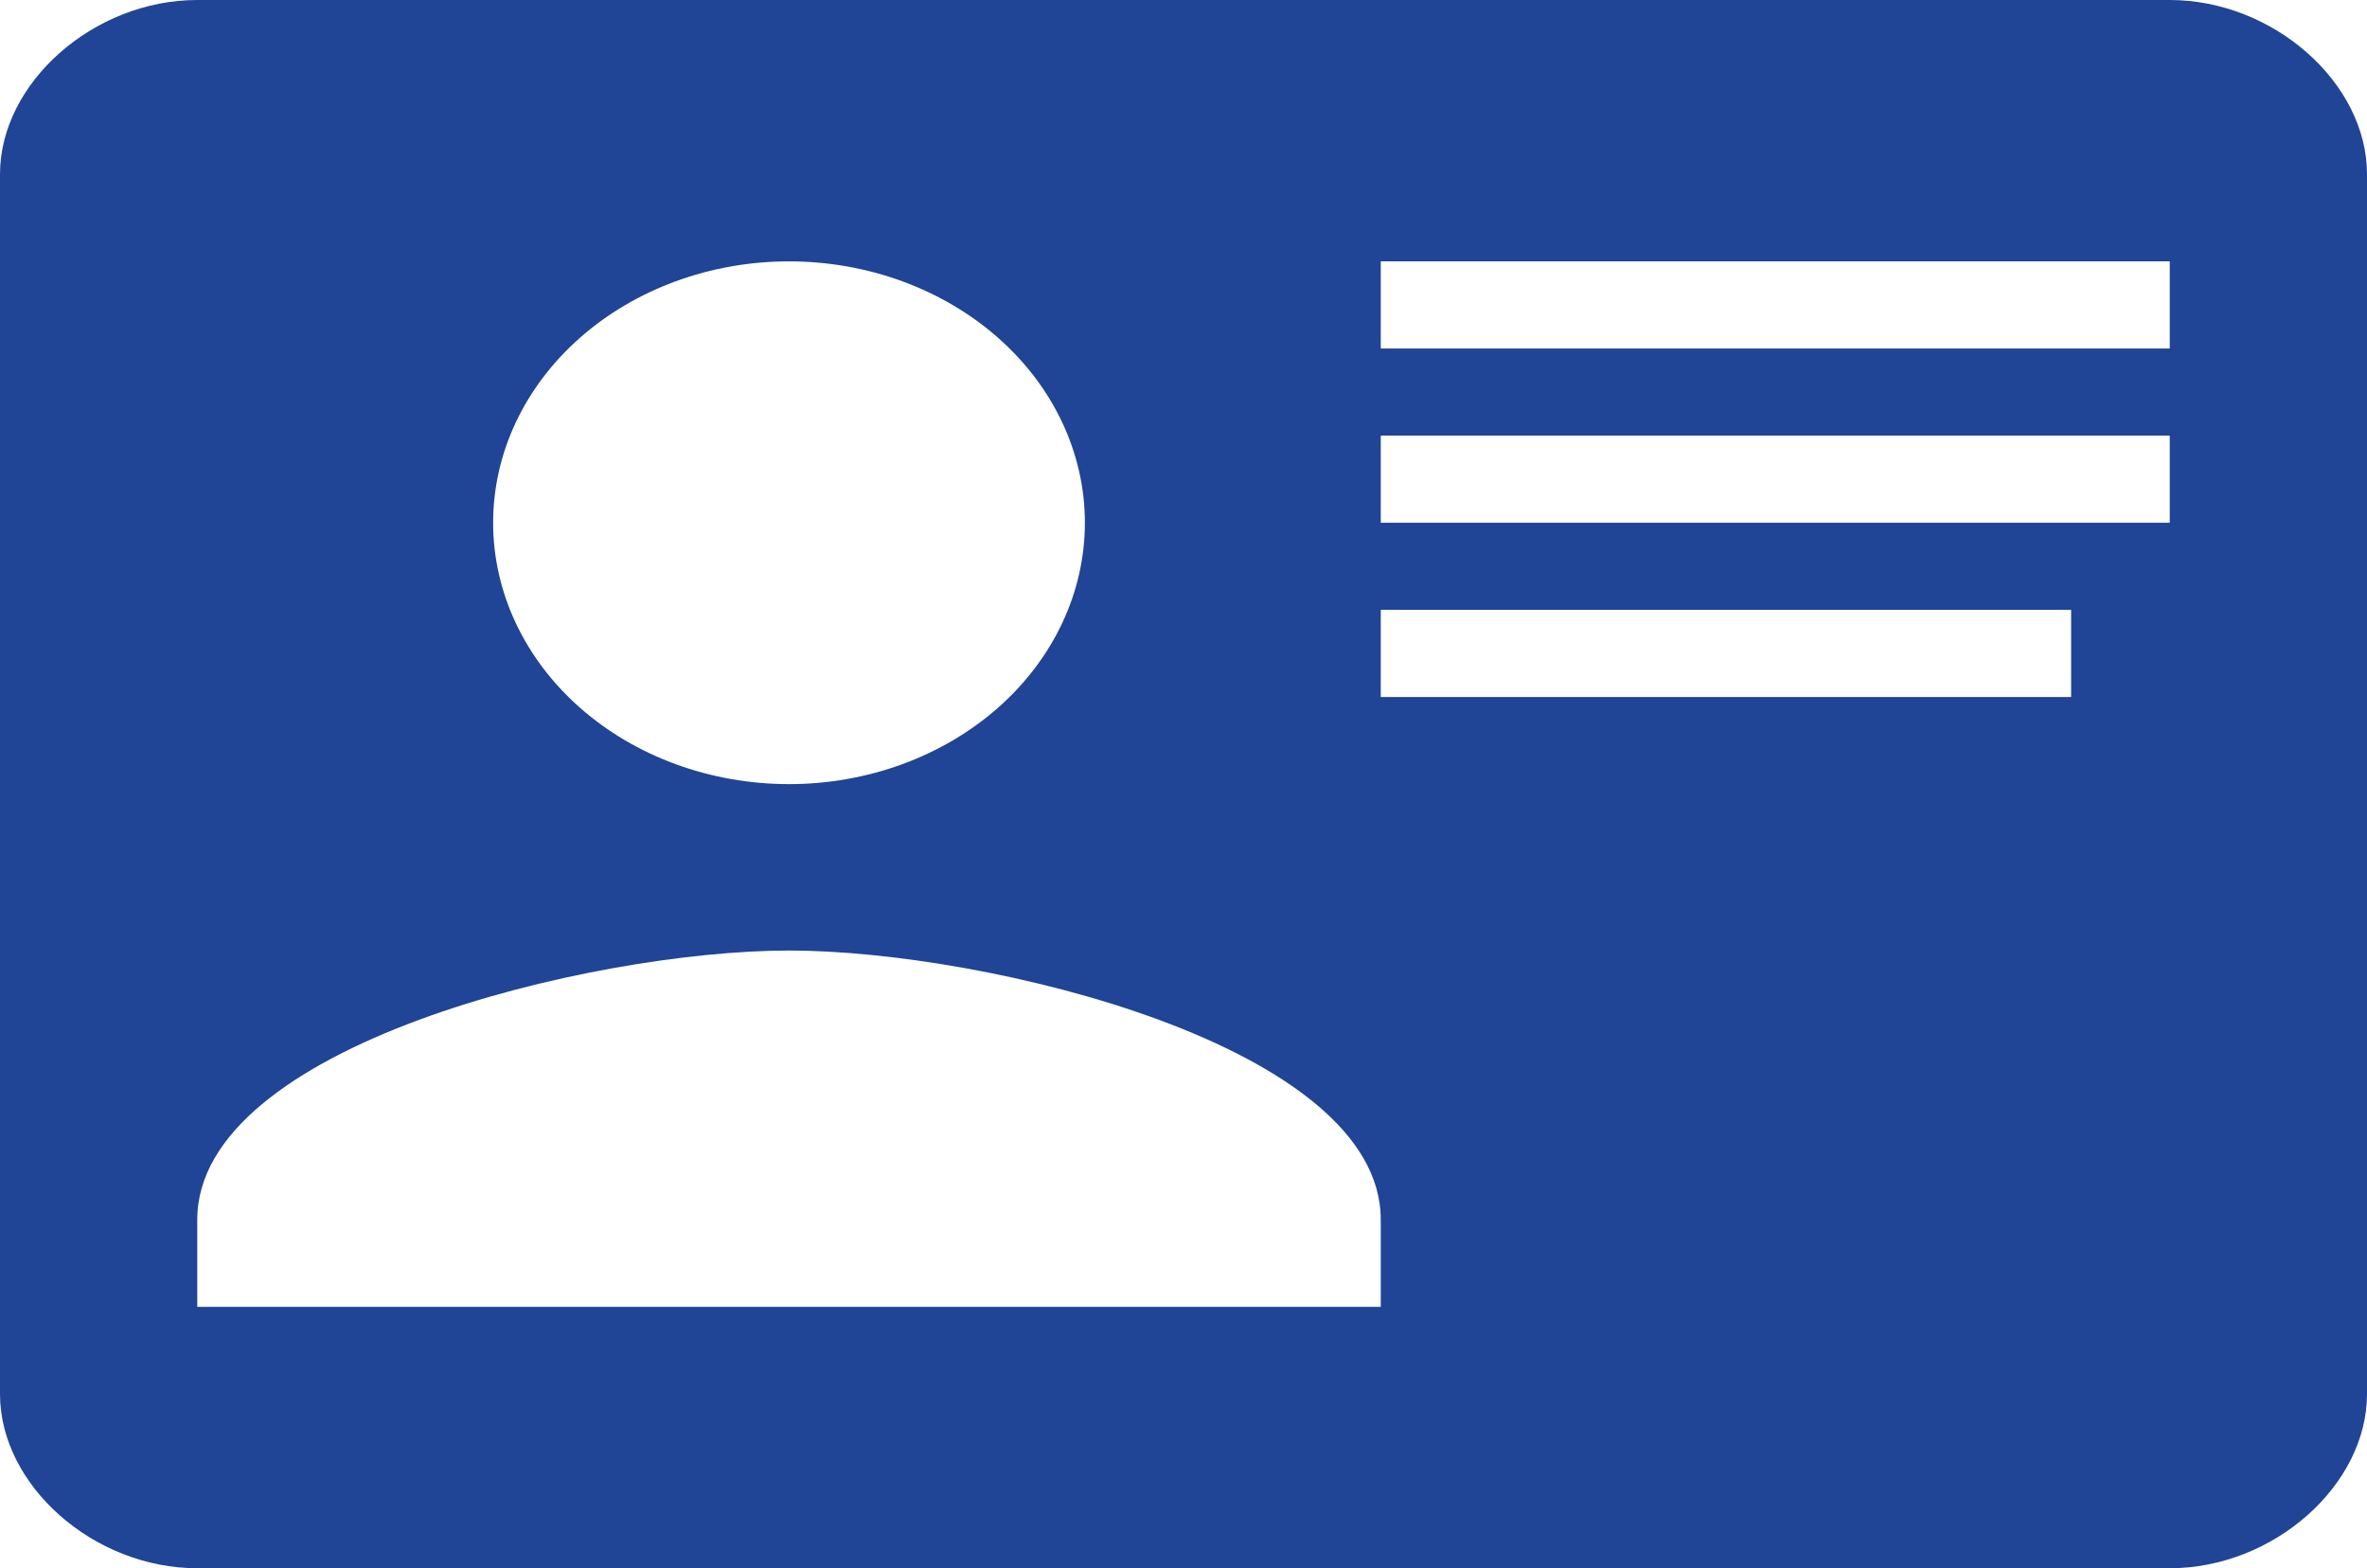 <svg width="80" height="53" viewBox="0 0 80 53" fill="none" xmlns="http://www.w3.org/2000/svg">
<path d="M6.667 0H73.333C76.833 0 80 2.797 80 5.889V47.111C80 50.203 76.833 53 73.333 53H6.667C3.167 53 0 50.203 0 47.111V5.889C0 2.797 3.167 0 6.667 0ZM46.667 8.833V11.778H73.333V8.833H46.667ZM46.667 14.722V17.667H71.667H73.333V14.722H46.667ZM46.667 20.611V23.556H70V20.611H46.667ZM26.667 32.124C20 32.124 6.667 35.333 6.667 41.222V44.167H46.667V41.222C46.667 35.333 33.333 32.124 26.667 32.124ZM26.667 8.833C24.015 8.833 21.471 9.764 19.596 11.421C17.72 13.077 16.667 15.324 16.667 17.667C16.667 20.009 17.72 22.256 19.596 23.913C21.471 25.569 24.015 26.5 26.667 26.5C29.319 26.5 31.862 25.569 33.738 23.913C35.613 22.256 36.667 20.009 36.667 17.667C36.667 15.324 35.613 13.077 33.738 11.421C31.862 9.764 29.319 8.833 26.667 8.833Z" fill="#204496"/>
</svg>
